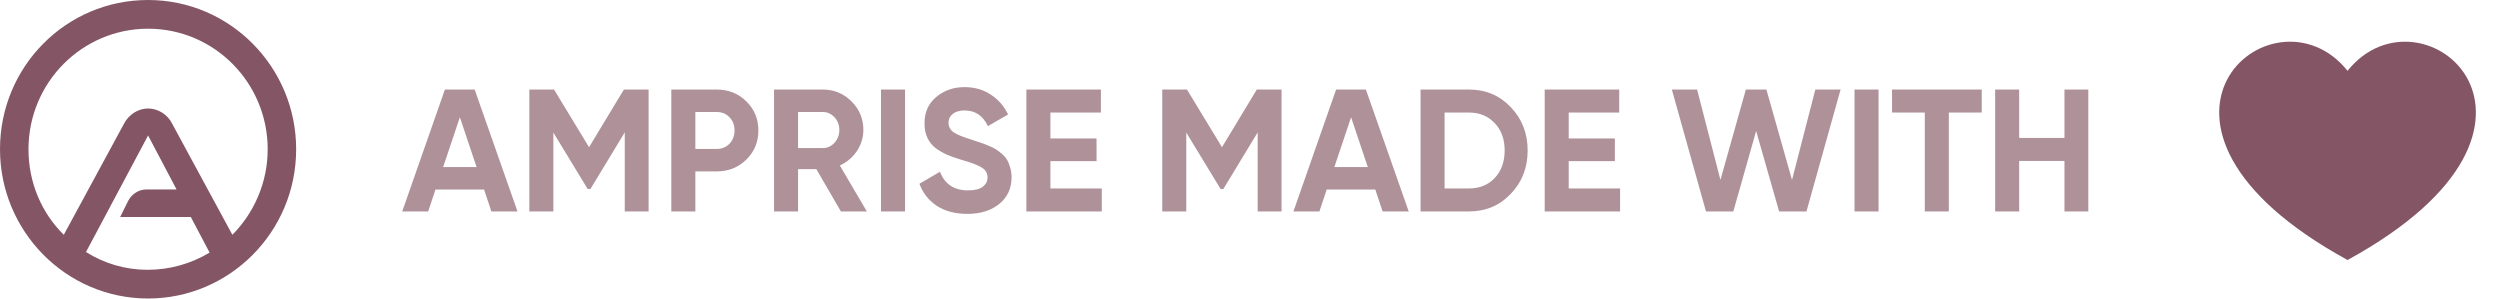 <svg width="201" height="24" viewBox="0 0 201 24" fill="none" xmlns="http://www.w3.org/2000/svg">
<path d="M6.914 20.262L11.906 10.892L14.195 15.231H11.768C11.173 15.231 10.578 15.6 10.303 16.154L9.662 17.446H15.34L16.851 20.308C15.386 21.185 13.691 21.692 11.86 21.692C10.074 21.692 8.38 21.185 6.914 20.262ZM2.29 12C2.29 6.646 6.594 2.308 11.906 2.308C17.217 2.308 21.522 6.646 21.522 12C21.522 14.677 20.423 17.123 18.683 18.877L13.829 9.923C13.463 9.185 12.684 8.723 11.906 8.723C11.081 8.723 10.349 9.231 9.982 9.923L5.129 18.877C3.343 17.123 2.29 14.677 2.29 12ZM0 12C0 18.6 5.312 24 11.906 24C18.454 24 23.811 18.646 23.811 12C23.811 5.4 18.5 0 11.906 0C5.312 0 0 5.354 0 12Z" fill="#845665"/>
<path opacity="0.65" d="M39.507 17L38.919 15.236H35.013L34.425 17H32.339L35.769 7.2H38.163L41.607 17H39.507ZM35.629 13.43H38.317L36.973 9.426L35.629 13.43ZM52.148 7.2V17H50.23V10.644L47.472 15.194H47.248L44.49 10.658V17H42.558V7.2H44.546L47.36 11.834L50.16 7.2H52.148ZM57.629 7.2C58.571 7.2 59.364 7.517 60.008 8.152C60.653 8.787 60.974 9.566 60.974 10.49C60.974 11.414 60.653 12.193 60.008 12.828C59.364 13.463 58.571 13.78 57.629 13.78H55.907V17H53.974V7.2H57.629ZM57.629 11.974C58.039 11.974 58.38 11.834 58.651 11.554C58.921 11.265 59.056 10.91 59.056 10.49C59.056 10.061 58.921 9.706 58.651 9.426C58.38 9.146 58.039 9.006 57.629 9.006H55.907V11.974H57.629ZM67.608 17L65.634 13.598H64.164V17H62.232V7.2H66.152C67.058 7.2 67.828 7.517 68.462 8.152C69.097 8.787 69.414 9.552 69.414 10.448C69.414 11.055 69.242 11.619 68.896 12.142C68.551 12.655 68.094 13.043 67.524 13.304L69.694 17H67.608ZM64.164 9.006V11.904H66.152C66.516 11.904 66.829 11.764 67.09 11.484C67.352 11.195 67.482 10.849 67.482 10.448C67.482 10.047 67.352 9.706 67.09 9.426C66.829 9.146 66.516 9.006 66.152 9.006H64.164ZM70.832 7.2H72.764V17H70.832V7.2ZM77.774 17.196C76.803 17.196 75.986 16.981 75.324 16.552C74.661 16.113 74.194 15.521 73.924 14.774L75.576 13.808C75.958 14.807 76.71 15.306 77.83 15.306C78.371 15.306 78.768 15.208 79.02 15.012C79.272 14.816 79.398 14.569 79.398 14.27C79.398 13.925 79.244 13.659 78.936 13.472C78.628 13.276 78.077 13.066 77.284 12.842C76.845 12.711 76.472 12.581 76.164 12.45C75.865 12.319 75.562 12.147 75.254 11.932C74.955 11.708 74.726 11.428 74.568 11.092C74.409 10.756 74.33 10.364 74.33 9.916C74.33 9.029 74.642 8.325 75.268 7.802C75.902 7.27 76.663 7.004 77.55 7.004C78.343 7.004 79.038 7.2 79.636 7.592C80.242 7.975 80.714 8.511 81.05 9.202L79.426 10.14C79.034 9.3 78.408 8.88 77.55 8.88C77.148 8.88 76.831 8.973 76.598 9.16C76.374 9.337 76.262 9.571 76.262 9.86C76.262 10.168 76.388 10.42 76.64 10.616C76.901 10.803 77.396 11.008 78.124 11.232C78.422 11.325 78.646 11.4 78.796 11.456C78.954 11.503 79.164 11.582 79.426 11.694C79.696 11.797 79.902 11.895 80.042 11.988C80.191 12.081 80.359 12.207 80.546 12.366C80.732 12.525 80.872 12.688 80.966 12.856C81.068 13.024 81.152 13.229 81.218 13.472C81.292 13.705 81.33 13.962 81.33 14.242C81.33 15.147 80.998 15.866 80.336 16.398C79.682 16.93 78.828 17.196 77.774 17.196ZM84.453 15.152H88.583V17H82.521V7.2H88.513V9.048H84.453V11.134H88.163V12.954H84.453V15.152ZM103.035 7.2V17H101.117V10.644L98.359 15.194H98.135L95.377 10.658V17H93.445V7.2H95.433L98.247 11.834L101.047 7.2H103.035ZM111.161 17L110.573 15.236H106.667L106.079 17H103.993L107.423 7.2H109.817L113.261 17H111.161ZM107.283 13.43H109.971L108.627 9.426L107.283 13.43ZM118.105 7.2C119.449 7.2 120.569 7.671 121.465 8.614C122.37 9.557 122.823 10.719 122.823 12.1C122.823 13.481 122.37 14.643 121.465 15.586C120.569 16.529 119.449 17 118.105 17H114.213V7.2H118.105ZM118.105 15.152C118.954 15.152 119.645 14.872 120.177 14.312C120.709 13.743 120.975 13.005 120.975 12.1C120.975 11.195 120.709 10.462 120.177 9.902C119.645 9.333 118.954 9.048 118.105 9.048H116.145V15.152H118.105ZM126.125 15.152H130.255V17H124.193V7.2H130.185V9.048H126.125V11.134H129.835V12.954H126.125V15.152ZM137.161 17L134.417 7.2H136.447L138.323 14.466L140.367 7.2H142.019L144.077 14.466L145.953 7.2H147.983L145.239 17H143.041L141.193 10.532L139.359 17H137.161ZM149.103 7.2H151.035V17H149.103V7.2ZM159.331 7.2V9.048H156.685V17H154.753V9.048H152.121V7.2H159.331ZM165.982 7.2H167.9V17H165.982V12.94H162.342V17H160.41V7.2H162.342V11.092H165.982V7.2Z" fill="#845665"/>
<path d="M188.742 20.904C168.857 10.034 182.777 -1.766 188.742 5.695C194.708 -1.766 208.627 10.034 188.742 20.904Z" fill="#845665"/>
</svg>

